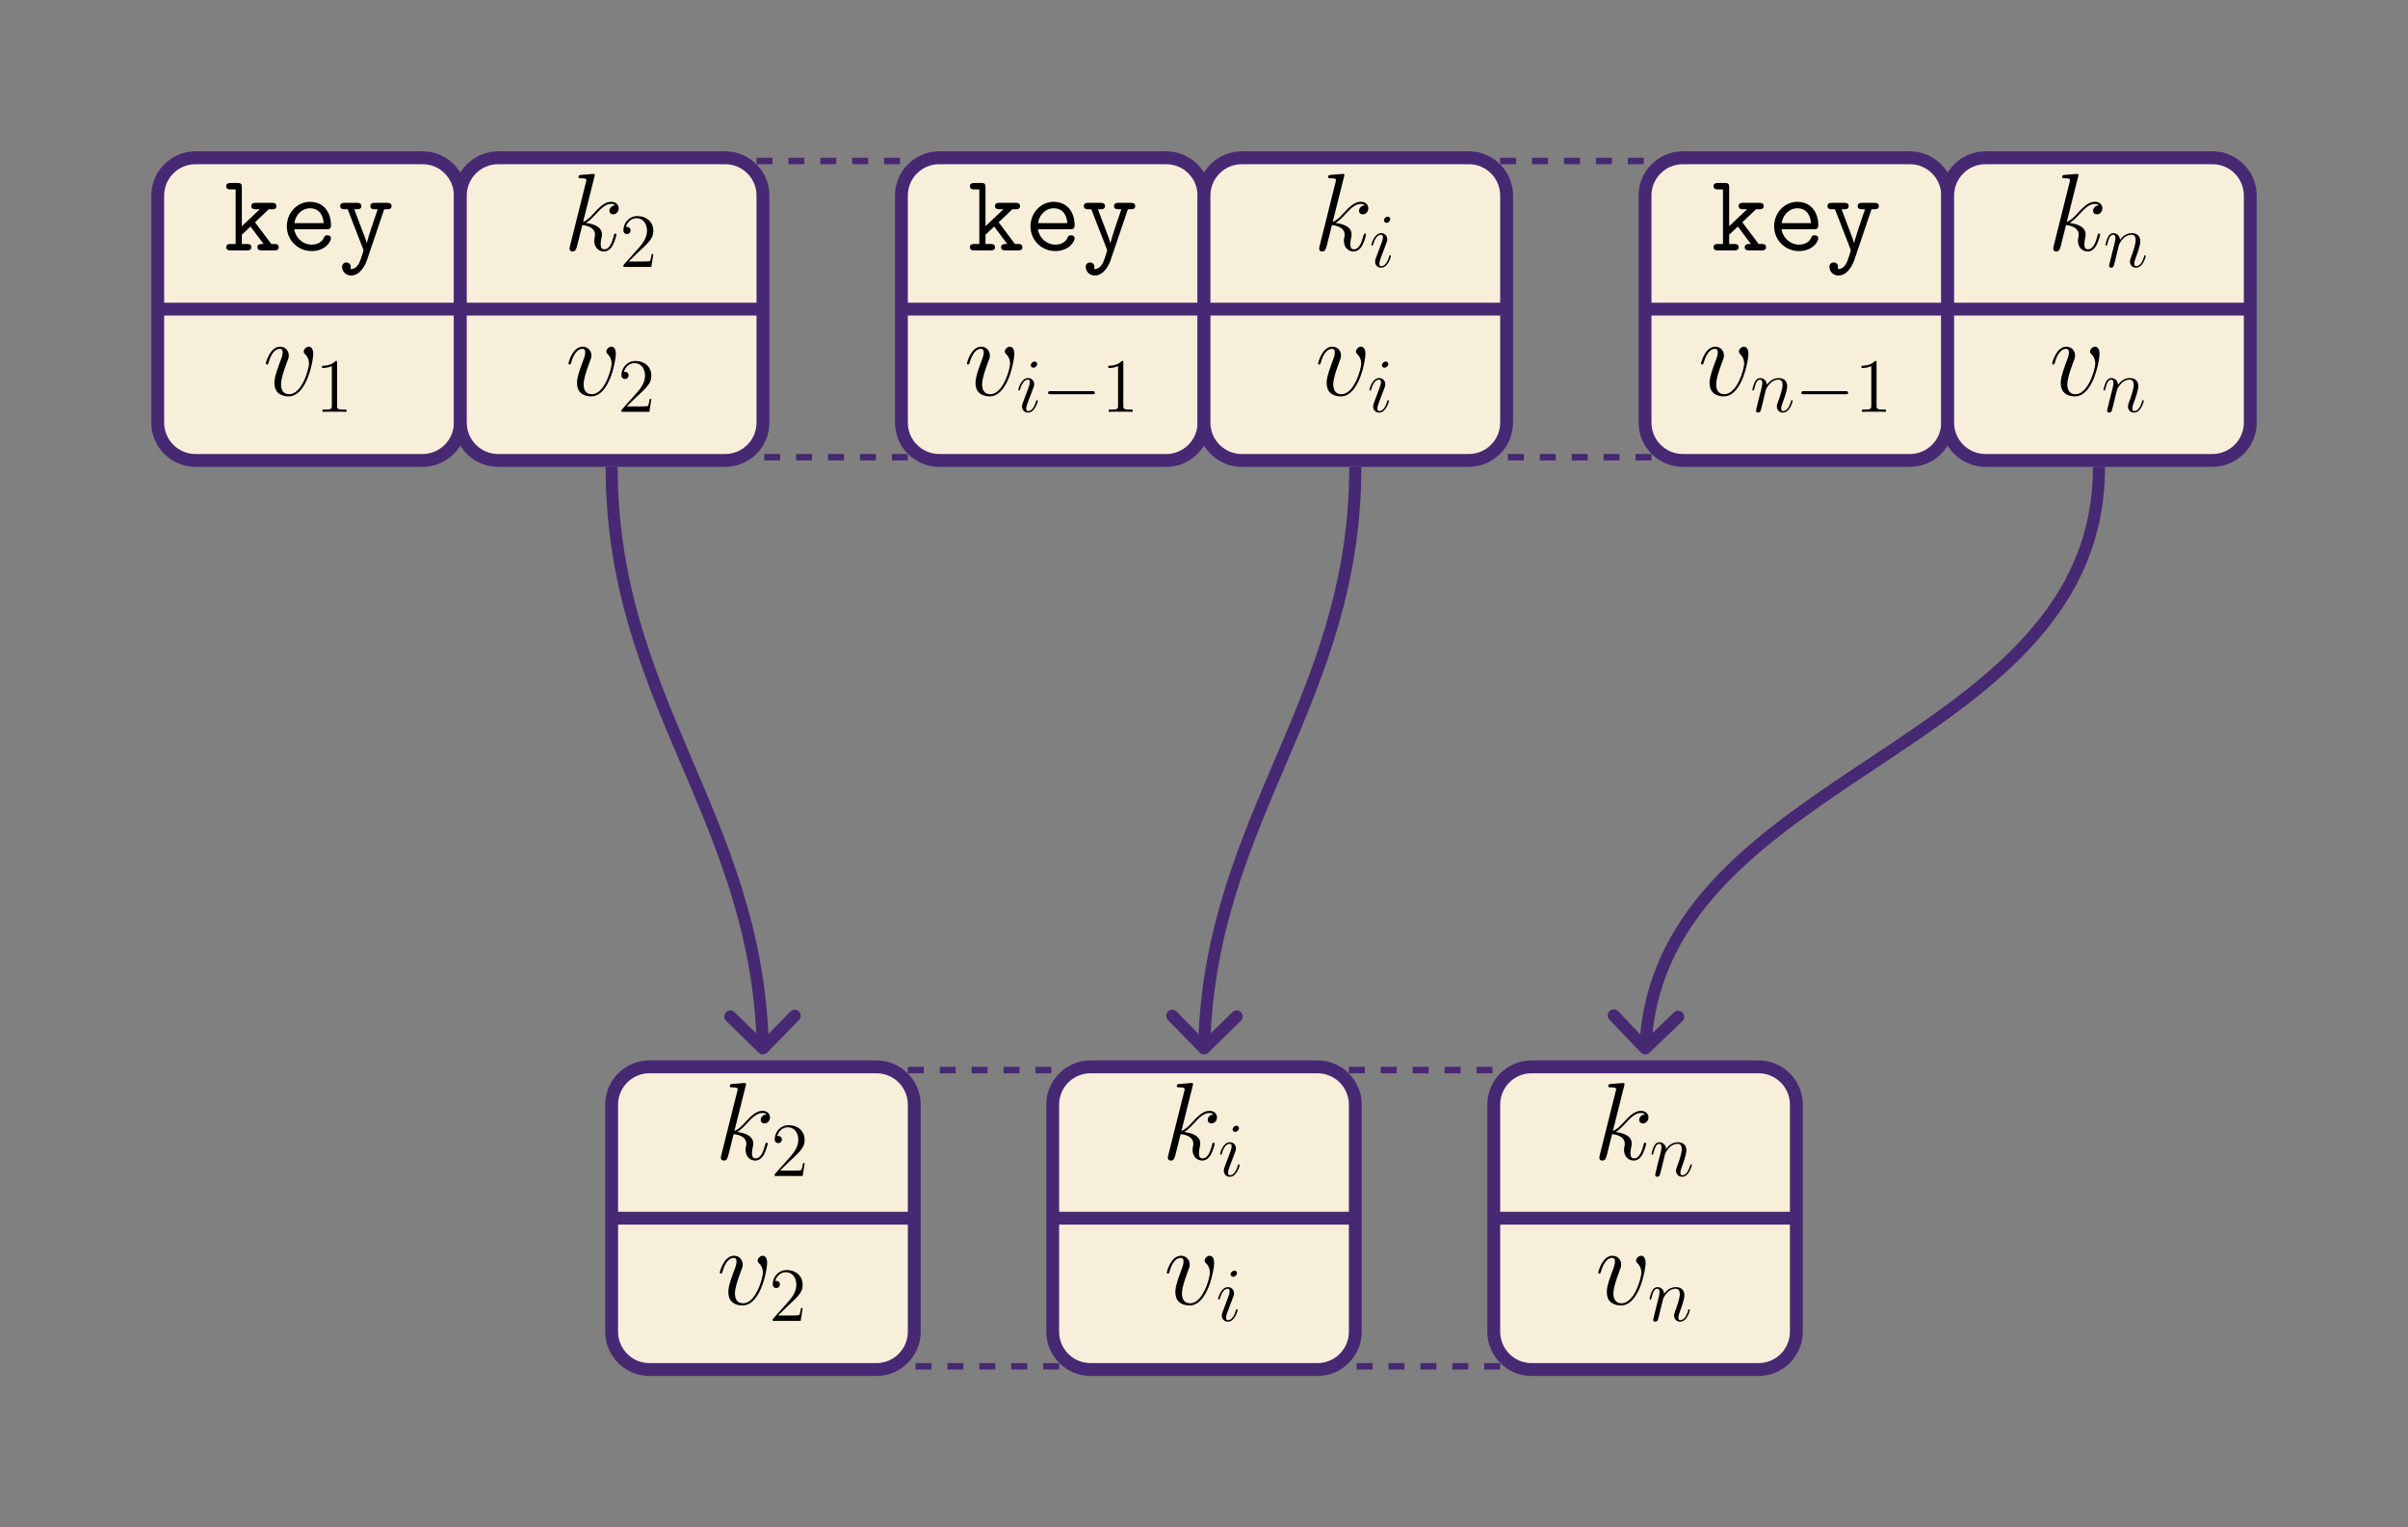 <?xml version="1.0" encoding="UTF-8"?>
<svg xmlns="http://www.w3.org/2000/svg" xmlns:xlink="http://www.w3.org/1999/xlink" width="451.134" height="286.073" viewBox="0 0 451.134 286.073">
<rect x="0" y="0" width="451.134" height="286.073" fill="#808080" stroke="none"/>
<defs>
<g>
<g id="glyph-0-0">
<path d="M 5.828 -5.266 L 8.391 -7.703 L 9 -7.703 C 9.297 -7.703 9.828 -7.703 9.828 -8.297 C 9.828 -8.906 9.297 -8.906 9 -8.906 L 5.984 -8.906 C 5.703 -8.906 5.141 -8.906 5.141 -8.297 C 5.141 -7.703 5.703 -7.703 5.984 -7.703 L 6.719 -7.703 L 3.359 -4.531 L 3.359 -11.781 C 3.359 -12.422 3.25 -12.625 2.547 -12.625 L 1.281 -12.625 C 0.984 -12.625 0.438 -12.625 0.438 -12.016 C 0.438 -11.422 0.984 -11.422 1.281 -11.422 L 2.203 -11.422 L 2.203 -1.203 L 1.281 -1.203 C 0.984 -1.203 0.438 -1.203 0.438 -0.594 C 0.438 0 0.984 0 1.281 0 L 4.297 0 C 4.578 0 5.141 0 5.141 -0.594 C 5.141 -1.203 4.578 -1.203 4.297 -1.203 L 3.359 -1.203 L 3.359 -2.938 L 4.984 -4.469 L 7.438 -1.203 C 6.781 -1.203 6.281 -1.203 6.281 -0.594 C 6.281 0 6.844 0 7.125 0 L 9.438 0 C 9.734 0 10.266 0 10.266 -0.594 C 10.266 -1.203 9.734 -1.203 9.438 -1.203 L 8.875 -1.203 Z M 5.828 -5.266 "/>
</g>
<g id="glyph-0-1">
<path d="M 8.594 -3.969 C 9.031 -3.969 9.422 -3.969 9.422 -4.734 C 9.422 -7.141 8.062 -9.094 5.469 -9.094 C 3.078 -9.094 1.156 -7.016 1.156 -4.5 C 1.156 -1.906 3.25 0.125 5.781 0.125 C 8.453 0.125 9.422 -1.719 9.422 -2.25 C 9.422 -2.375 9.375 -2.828 8.734 -2.828 C 8.344 -2.828 8.219 -2.688 8.094 -2.375 C 7.578 -1.172 6.234 -1.078 5.844 -1.078 C 4.125 -1.078 2.766 -2.375 2.547 -3.969 Z M 2.562 -5.109 C 2.828 -6.859 4.172 -7.891 5.469 -7.891 C 7.547 -7.891 7.969 -6.141 8.062 -5.109 Z M 2.562 -5.109 "/>
</g>
<g id="glyph-0-2">
<path d="M 8.766 -7.703 L 9.297 -7.703 C 9.578 -7.703 10.141 -7.703 10.141 -8.297 C 10.141 -8.906 9.578 -8.906 9.297 -8.906 L 7.016 -8.906 C 6.734 -8.906 6.172 -8.906 6.172 -8.297 C 6.172 -7.703 6.734 -7.703 7.016 -7.703 L 7.547 -7.703 C 6.969 -6.016 5.781 -2.562 5.5 -1.391 L 5.469 -1.391 C 5.375 -1.844 5.281 -2.062 5.078 -2.625 L 3.156 -7.703 L 3.641 -7.703 C 3.922 -7.703 4.484 -7.703 4.484 -8.297 C 4.484 -8.906 3.922 -8.906 3.641 -8.906 L 1.359 -8.906 C 1.078 -8.906 0.516 -8.906 0.516 -8.297 C 0.516 -7.703 1.078 -7.703 1.359 -7.703 L 1.922 -7.703 L 4.812 -0.266 C 4.891 -0.062 4.891 -0.016 4.891 0 C 4.891 0.047 4.359 1.844 4.047 2.422 C 3.922 2.625 3.406 3.594 2.422 3.484 C 2.438 3.422 2.5 3.312 2.5 3.078 C 2.5 2.609 2.172 2.266 1.688 2.266 C 1.172 2.266 0.875 2.625 0.875 3.094 C 0.875 3.891 1.531 4.703 2.562 4.703 C 4.562 4.703 5.453 2.047 5.516 1.875 Z M 8.766 -7.703 "/>
</g>
<g id="glyph-1-0">
<path d="M 9.438 -7.719 C 9.438 -9.031 8.781 -9.109 8.609 -9.109 C 8.125 -9.109 7.656 -8.609 7.656 -8.203 C 7.656 -7.953 7.812 -7.812 7.891 -7.719 C 8.094 -7.547 8.641 -6.984 8.641 -5.906 C 8.641 -5.047 7.391 -0.203 4.922 -0.203 C 3.656 -0.203 3.406 -1.266 3.406 -2.031 C 3.406 -3.062 3.891 -4.5 4.438 -5.984 C 4.766 -6.844 4.859 -7.047 4.859 -7.453 C 4.859 -8.328 4.234 -9.109 3.219 -9.109 C 1.328 -9.109 0.562 -6.109 0.562 -5.953 C 0.562 -5.859 0.641 -5.766 0.781 -5.766 C 0.969 -5.766 0.984 -5.844 1.078 -6.141 C 1.562 -7.906 2.375 -8.703 3.156 -8.703 C 3.344 -8.703 3.703 -8.703 3.703 -8.016 C 3.703 -7.484 3.469 -6.875 3.156 -6.094 C 2.172 -3.453 2.172 -2.812 2.172 -2.312 C 2.172 -1.859 2.234 -1.016 2.875 -0.438 C 3.609 0.203 4.641 0.203 4.828 0.203 C 8.266 0.203 9.438 -6.547 9.438 -7.719 Z M 9.438 -7.719 "/>
</g>
<g id="glyph-1-1">
<path d="M 5.797 -13.812 C 5.828 -13.906 5.859 -14.031 5.859 -14.125 C 5.859 -14.328 5.656 -14.328 5.625 -14.328 C 5.594 -14.328 4.859 -14.281 4.484 -14.234 C 4.125 -14.219 3.828 -14.172 3.453 -14.156 C 2.953 -14.109 2.812 -14.094 2.812 -13.719 C 2.812 -13.516 3.016 -13.516 3.219 -13.516 C 4.281 -13.516 4.281 -13.328 4.281 -13.109 C 4.281 -13.031 4.281 -13 4.172 -12.625 L 1.219 -0.812 C 1.141 -0.5 1.141 -0.453 1.141 -0.328 C 1.141 0.125 1.484 0.203 1.688 0.203 C 2.266 0.203 2.391 -0.25 2.562 -0.891 L 3.531 -4.75 C 5.016 -4.578 5.906 -3.969 5.906 -2.969 C 5.906 -2.844 5.906 -2.766 5.844 -2.453 C 5.766 -2.141 5.766 -1.906 5.766 -1.797 C 5.766 -0.594 6.547 0.203 7.594 0.203 C 8.547 0.203 9.047 -0.656 9.219 -0.953 C 9.641 -1.719 9.922 -2.875 9.922 -2.953 C 9.922 -3.062 9.828 -3.141 9.703 -3.141 C 9.516 -3.141 9.5 -3.062 9.422 -2.734 C 9.125 -1.656 8.703 -0.203 7.641 -0.203 C 7.234 -0.203 6.969 -0.406 6.969 -1.203 C 6.969 -1.594 7.047 -2.047 7.125 -2.359 C 7.203 -2.734 7.203 -2.75 7.203 -3 C 7.203 -4.219 6.109 -4.891 4.219 -5.141 C 4.953 -5.594 5.703 -6.406 5.984 -6.719 C 7.172 -8.031 7.969 -8.703 8.922 -8.703 C 9.406 -8.703 9.516 -8.578 9.672 -8.453 C 8.906 -8.359 8.609 -7.828 8.609 -7.422 C 8.609 -6.922 9 -6.75 9.297 -6.75 C 9.859 -6.75 10.344 -7.234 10.344 -7.891 C 10.344 -8.484 9.875 -9.109 8.938 -9.109 C 7.812 -9.109 6.875 -8.297 5.406 -6.656 C 5.203 -6.406 4.438 -5.625 3.672 -5.328 Z M 5.797 -13.812 "/>
</g>
<g id="glyph-2-0">
<path d="M 4.125 -9.188 C 4.125 -9.531 4.125 -9.531 3.844 -9.531 C 3.5 -9.156 2.781 -8.625 1.312 -8.625 L 1.312 -8.203 C 1.641 -8.203 2.359 -8.203 3.141 -8.578 L 3.141 -1.109 C 3.141 -0.594 3.094 -0.422 1.844 -0.422 L 1.391 -0.422 L 1.391 0 C 1.781 -0.031 3.172 -0.031 3.641 -0.031 C 4.109 -0.031 5.5 -0.031 5.875 0 L 5.875 -0.422 L 5.438 -0.422 C 4.172 -0.422 4.125 -0.594 4.125 -1.109 Z M 4.125 -9.188 "/>
</g>
<g id="glyph-2-1">
<path d="M 6.312 -2.406 L 6 -2.406 C 5.953 -2.172 5.844 -1.375 5.688 -1.141 C 5.594 -1.016 4.781 -1.016 4.344 -1.016 L 1.688 -1.016 C 2.078 -1.344 2.953 -2.266 3.328 -2.609 C 5.516 -4.625 6.312 -5.359 6.312 -6.781 C 6.312 -8.438 5 -9.531 3.344 -9.531 C 1.672 -9.531 0.703 -8.125 0.703 -6.891 C 0.703 -6.156 1.328 -6.156 1.375 -6.156 C 1.672 -6.156 2.047 -6.375 2.047 -6.828 C 2.047 -7.234 1.781 -7.5 1.375 -7.5 C 1.25 -7.5 1.219 -7.5 1.172 -7.484 C 1.453 -8.469 2.219 -9.125 3.156 -9.125 C 4.375 -9.125 5.125 -8.109 5.125 -6.781 C 5.125 -5.562 4.422 -4.5 3.594 -3.578 L 0.703 -0.344 L 0.703 0 L 5.938 0 Z M 6.312 -2.406 "/>
</g>
<g id="glyph-3-0">
<path d="M 4.062 -2.047 C 4.062 -2.125 4 -2.188 3.922 -2.188 C 3.781 -2.188 3.766 -2.141 3.703 -1.891 C 3.328 -0.594 2.734 -0.141 2.266 -0.141 C 2.094 -0.141 1.891 -0.188 1.891 -0.609 C 1.891 -1 2.062 -1.438 2.219 -1.859 L 3.234 -4.531 C 3.266 -4.641 3.375 -4.906 3.375 -5.172 C 3.375 -5.781 2.938 -6.328 2.234 -6.328 C 0.922 -6.328 0.391 -4.25 0.391 -4.125 C 0.391 -4.078 0.438 -4 0.547 -4 C 0.672 -4 0.688 -4.062 0.75 -4.266 C 1.094 -5.469 1.641 -6.031 2.188 -6.031 C 2.328 -6.031 2.562 -6.031 2.562 -5.562 C 2.562 -5.188 2.375 -4.719 2.266 -4.406 L 1.266 -1.734 C 1.172 -1.5 1.094 -1.281 1.094 -1.016 C 1.094 -0.375 1.531 0.141 2.219 0.141 C 3.547 0.141 4.062 -1.953 4.062 -2.047 Z M 3.938 -8.953 C 3.938 -9.172 3.766 -9.422 3.453 -9.422 C 3.125 -9.422 2.75 -9.109 2.75 -8.734 C 2.75 -8.375 3.062 -8.266 3.234 -8.266 C 3.609 -8.266 3.938 -8.641 3.938 -8.953 Z M 3.938 -8.953 "/>
</g>
<g id="glyph-3-1">
<path d="M 2.953 -4.203 C 2.984 -4.281 3.344 -5 3.875 -5.469 C 4.25 -5.812 4.734 -6.031 5.297 -6.031 C 5.859 -6.031 6.062 -5.609 6.062 -5.031 C 6.062 -4.219 5.484 -2.578 5.188 -1.812 C 5.062 -1.469 4.984 -1.281 4.984 -1.016 C 4.984 -0.375 5.438 0.141 6.125 0.141 C 7.453 0.141 7.953 -1.969 7.953 -2.047 C 7.953 -2.125 7.906 -2.188 7.812 -2.188 C 7.688 -2.188 7.672 -2.141 7.609 -1.891 C 7.266 -0.719 6.734 -0.141 6.172 -0.141 C 6.031 -0.141 5.797 -0.156 5.797 -0.609 C 5.797 -0.969 5.953 -1.406 6.031 -1.609 C 6.328 -2.391 6.922 -4 6.922 -4.812 C 6.922 -5.688 6.422 -6.328 5.328 -6.328 C 4.062 -6.328 3.391 -5.422 3.125 -5.062 C 3.078 -5.875 2.5 -6.328 1.859 -6.328 C 1.406 -6.328 1.094 -6.047 0.844 -5.562 C 0.594 -5.047 0.391 -4.188 0.391 -4.125 C 0.391 -4.078 0.438 -4 0.547 -4 C 0.656 -4 0.672 -4.016 0.766 -4.344 C 0.984 -5.219 1.25 -6.031 1.828 -6.031 C 2.156 -6.031 2.266 -5.812 2.266 -5.375 C 2.266 -5.062 2.125 -4.5 2.016 -4.062 L 1.625 -2.516 C 1.562 -2.234 1.406 -1.594 1.328 -1.328 C 1.234 -0.969 1.078 -0.281 1.078 -0.219 C 1.078 -0.016 1.234 0.141 1.453 0.141 C 1.625 0.141 1.828 0.062 1.938 -0.156 C 1.969 -0.234 2.094 -0.734 2.172 -1.016 L 2.484 -2.312 Z M 2.953 -4.203 "/>
</g>
<g id="glyph-4-0">
<path d="M 9.453 -3.297 C 9.703 -3.297 9.953 -3.297 9.953 -3.578 C 9.953 -3.875 9.703 -3.875 9.453 -3.875 L 1.688 -3.875 C 1.453 -3.875 1.188 -3.875 1.188 -3.578 C 1.188 -3.297 1.453 -3.297 1.688 -3.297 Z M 9.453 -3.297 "/>
</g>
</g>
<clipPath id="clip-0">
<path clip-rule="nonzero" d="M 0 0 L 451.133 0 L 451.133 286.074 L 0 286.074 Z M 0 0 "/>
</clipPath>
<clipPath id="clip-1">
<path clip-rule="nonzero" d="M 42 34 L 74 34 L 74 52 L 42 52 Z M 42 34 "/>
</clipPath>
<clipPath id="clip-2">
<path clip-rule="nonzero" d="M 79.156 29.551 L 36.637 29.551 C 32.723 29.551 29.551 32.723 29.551 36.637 L 29.551 79.156 C 29.551 83.07 32.723 86.242 36.637 86.242 L 79.156 86.242 C 83.07 86.242 86.246 83.07 86.246 79.156 L 86.246 36.637 C 86.246 32.723 83.07 29.551 79.156 29.551 Z M 79.156 29.551 "/>
</clipPath>
<clipPath id="clip-3">
<path clip-rule="nonzero" d="M 49 64 L 59 64 L 59 75 L 49 75 Z M 49 64 "/>
</clipPath>
<clipPath id="clip-4">
<path clip-rule="nonzero" d="M 79.156 29.551 L 36.637 29.551 C 32.723 29.551 29.551 32.723 29.551 36.637 L 29.551 79.156 C 29.551 83.07 32.723 86.242 36.637 86.242 L 79.156 86.242 C 83.07 86.242 86.246 83.07 86.246 79.156 L 86.246 36.637 C 86.246 32.723 83.07 29.551 79.156 29.551 Z M 79.156 29.551 "/>
</clipPath>
<clipPath id="clip-5">
<path clip-rule="nonzero" d="M 60 67 L 65 67 L 65 78 L 60 78 Z M 60 67 "/>
</clipPath>
<clipPath id="clip-6">
<path clip-rule="nonzero" d="M 79.156 29.551 L 36.637 29.551 C 32.723 29.551 29.551 32.723 29.551 36.637 L 29.551 79.156 C 29.551 83.07 32.723 86.242 36.637 86.242 L 79.156 86.242 C 83.07 86.242 86.246 83.07 86.246 79.156 L 86.246 36.637 C 86.246 32.723 83.07 29.551 79.156 29.551 Z M 79.156 29.551 "/>
</clipPath>
<clipPath id="clip-7">
<path clip-rule="nonzero" d="M 29 56 L 87 56 L 87 60 L 29 60 Z M 29 56 "/>
</clipPath>
<clipPath id="clip-8">
<path clip-rule="nonzero" d="M 79.156 29.551 L 36.637 29.551 C 32.723 29.551 29.551 32.723 29.551 36.637 L 29.551 79.156 C 29.551 83.07 32.723 86.242 36.637 86.242 L 79.156 86.242 C 83.07 86.242 86.246 83.07 86.246 79.156 L 86.246 36.637 C 86.246 32.723 83.07 29.551 79.156 29.551 Z M 79.156 29.551 "/>
</clipPath>
<clipPath id="clip-9">
<path clip-rule="nonzero" d="M 106 32 L 116 32 L 116 48 L 106 48 Z M 106 32 "/>
</clipPath>
<clipPath id="clip-10">
<path clip-rule="nonzero" d="M 135.852 29.551 L 93.328 29.551 C 89.414 29.551 86.242 32.723 86.242 36.637 L 86.242 79.156 C 86.242 83.07 89.414 86.242 93.328 86.242 L 135.852 86.242 C 139.766 86.242 142.938 83.07 142.938 79.156 L 142.938 36.637 C 142.938 32.723 139.766 29.551 135.852 29.551 Z M 135.852 29.551 "/>
</clipPath>
<clipPath id="clip-11">
<path clip-rule="nonzero" d="M 116 40 L 123 40 L 123 50 L 116 50 Z M 116 40 "/>
</clipPath>
<clipPath id="clip-12">
<path clip-rule="nonzero" d="M 135.852 29.551 L 93.328 29.551 C 89.414 29.551 86.242 32.723 86.242 36.637 L 86.242 79.156 C 86.242 83.07 89.414 86.242 93.328 86.242 L 135.852 86.242 C 139.766 86.242 142.938 83.07 142.938 79.156 L 142.938 36.637 C 142.938 32.723 139.766 29.551 135.852 29.551 Z M 135.852 29.551 "/>
</clipPath>
<clipPath id="clip-13">
<path clip-rule="nonzero" d="M 106 64 L 116 64 L 116 75 L 106 75 Z M 106 64 "/>
</clipPath>
<clipPath id="clip-14">
<path clip-rule="nonzero" d="M 135.852 29.551 L 93.328 29.551 C 89.414 29.551 86.242 32.723 86.242 36.637 L 86.242 79.156 C 86.242 83.07 89.414 86.242 93.328 86.242 L 135.852 86.242 C 139.766 86.242 142.938 83.07 142.938 79.156 L 142.938 36.637 C 142.938 32.723 139.766 29.551 135.852 29.551 Z M 135.852 29.551 "/>
</clipPath>
<clipPath id="clip-15">
<path clip-rule="nonzero" d="M 116 67 L 123 67 L 123 78 L 116 78 Z M 116 67 "/>
</clipPath>
<clipPath id="clip-16">
<path clip-rule="nonzero" d="M 135.852 29.551 L 93.328 29.551 C 89.414 29.551 86.242 32.723 86.242 36.637 L 86.242 79.156 C 86.242 83.07 89.414 86.242 93.328 86.242 L 135.852 86.242 C 139.766 86.242 142.938 83.07 142.938 79.156 L 142.938 36.637 C 142.938 32.723 139.766 29.551 135.852 29.551 Z M 135.852 29.551 "/>
</clipPath>
<clipPath id="clip-17">
<path clip-rule="nonzero" d="M 86 56 L 143 56 L 143 60 L 86 60 Z M 86 56 "/>
</clipPath>
<clipPath id="clip-18">
<path clip-rule="nonzero" d="M 135.852 29.551 L 93.328 29.551 C 89.414 29.551 86.242 32.723 86.242 36.637 L 86.242 79.156 C 86.242 83.07 89.414 86.242 93.328 86.242 L 135.852 86.242 C 139.766 86.242 142.938 83.07 142.938 79.156 L 142.938 36.637 C 142.938 32.723 139.766 29.551 135.852 29.551 Z M 135.852 29.551 "/>
</clipPath>
<clipPath id="clip-19">
<path clip-rule="nonzero" d="M 141.73 29.551 L 170.078 29.551 L 170.078 86.242 L 141.73 86.242 Z M 141.73 29.551 "/>
</clipPath>
<clipPath id="clip-20">
<path clip-rule="nonzero" d="M 181 34 L 213 34 L 213 52 L 181 52 Z M 181 34 "/>
</clipPath>
<clipPath id="clip-21">
<path clip-rule="nonzero" d="M 218.48 29.551 L 175.961 29.551 C 172.047 29.551 168.875 32.723 168.875 36.637 L 168.875 79.156 C 168.875 83.07 172.047 86.242 175.961 86.242 L 218.48 86.242 C 222.395 86.242 225.566 83.07 225.566 79.156 L 225.566 36.637 C 225.566 32.723 222.395 29.551 218.48 29.551 Z M 218.48 29.551 "/>
</clipPath>
<clipPath id="clip-22">
<path clip-rule="nonzero" d="M 181 64 L 191 64 L 191 75 L 181 75 Z M 181 64 "/>
</clipPath>
<clipPath id="clip-23">
<path clip-rule="nonzero" d="M 218.48 29.551 L 175.961 29.551 C 172.047 29.551 168.875 32.723 168.875 36.637 L 168.875 79.156 C 168.875 83.07 172.047 86.242 175.961 86.242 L 218.48 86.242 C 222.395 86.242 225.566 83.07 225.566 79.156 L 225.566 36.637 C 225.566 32.723 222.395 29.551 218.48 29.551 Z M 218.48 29.551 "/>
</clipPath>
<clipPath id="clip-24">
<path clip-rule="nonzero" d="M 190 67 L 195 67 L 195 78 L 190 78 Z M 190 67 "/>
</clipPath>
<clipPath id="clip-25">
<path clip-rule="nonzero" d="M 218.48 29.551 L 175.961 29.551 C 172.047 29.551 168.875 32.723 168.875 36.637 L 168.875 79.156 C 168.875 83.07 172.047 86.242 175.961 86.242 L 218.48 86.242 C 222.395 86.242 225.566 83.07 225.566 79.156 L 225.566 36.637 C 225.566 32.723 222.395 29.551 218.48 29.551 Z M 218.48 29.551 "/>
</clipPath>
<clipPath id="clip-26">
<path clip-rule="nonzero" d="M 196 73 L 206 73 L 206 74 L 196 74 Z M 196 73 "/>
</clipPath>
<clipPath id="clip-27">
<path clip-rule="nonzero" d="M 218.48 29.551 L 175.961 29.551 C 172.047 29.551 168.875 32.723 168.875 36.637 L 168.875 79.156 C 168.875 83.07 172.047 86.242 175.961 86.242 L 218.48 86.242 C 222.395 86.242 225.566 83.07 225.566 79.156 L 225.566 36.637 C 225.566 32.723 222.395 29.551 218.48 29.551 Z M 218.48 29.551 "/>
</clipPath>
<clipPath id="clip-28">
<path clip-rule="nonzero" d="M 207 67 L 213 67 L 213 78 L 207 78 Z M 207 67 "/>
</clipPath>
<clipPath id="clip-29">
<path clip-rule="nonzero" d="M 218.48 29.551 L 175.961 29.551 C 172.047 29.551 168.875 32.723 168.875 36.637 L 168.875 79.156 C 168.875 83.07 172.047 86.242 175.961 86.242 L 218.48 86.242 C 222.395 86.242 225.566 83.07 225.566 79.156 L 225.566 36.637 C 225.566 32.723 222.395 29.551 218.48 29.551 Z M 218.48 29.551 "/>
</clipPath>
<clipPath id="clip-30">
<path clip-rule="nonzero" d="M 168 56 L 226 56 L 226 60 L 168 60 Z M 168 56 "/>
</clipPath>
<clipPath id="clip-31">
<path clip-rule="nonzero" d="M 218.48 29.551 L 175.961 29.551 C 172.047 29.551 168.875 32.723 168.875 36.637 L 168.875 79.156 C 168.875 83.07 172.047 86.242 175.961 86.242 L 218.48 86.242 C 222.395 86.242 225.566 83.07 225.566 79.156 L 225.566 36.637 C 225.566 32.723 222.395 29.551 218.48 29.551 Z M 218.48 29.551 "/>
</clipPath>
<clipPath id="clip-32">
<path clip-rule="nonzero" d="M 247 32 L 257 32 L 257 48 L 247 48 Z M 247 32 "/>
</clipPath>
<clipPath id="clip-33">
<path clip-rule="nonzero" d="M 275.172 29.551 L 232.652 29.551 C 228.738 29.551 225.566 32.723 225.566 36.637 L 225.566 79.156 C 225.566 83.07 228.738 86.242 232.652 86.242 L 275.172 86.242 C 279.086 86.242 282.262 83.07 282.262 79.156 L 282.262 36.637 C 282.262 32.723 279.086 29.551 275.172 29.551 Z M 275.172 29.551 "/>
</clipPath>
<clipPath id="clip-34">
<path clip-rule="nonzero" d="M 256 40 L 261 40 L 261 51 L 256 51 Z M 256 40 "/>
</clipPath>
<clipPath id="clip-35">
<path clip-rule="nonzero" d="M 275.172 29.551 L 232.652 29.551 C 228.738 29.551 225.566 32.723 225.566 36.637 L 225.566 79.156 C 225.566 83.07 228.738 86.242 232.652 86.242 L 275.172 86.242 C 279.086 86.242 282.262 83.07 282.262 79.156 L 282.262 36.637 C 282.262 32.723 279.086 29.551 275.172 29.551 Z M 275.172 29.551 "/>
</clipPath>
<clipPath id="clip-36">
<path clip-rule="nonzero" d="M 246 64 L 256 64 L 256 75 L 246 75 Z M 246 64 "/>
</clipPath>
<clipPath id="clip-37">
<path clip-rule="nonzero" d="M 275.172 29.551 L 232.652 29.551 C 228.738 29.551 225.566 32.723 225.566 36.637 L 225.566 79.156 C 225.566 83.07 228.738 86.242 232.652 86.242 L 275.172 86.242 C 279.086 86.242 282.262 83.07 282.262 79.156 L 282.262 36.637 C 282.262 32.723 279.086 29.551 275.172 29.551 Z M 275.172 29.551 "/>
</clipPath>
<clipPath id="clip-38">
<path clip-rule="nonzero" d="M 256 67 L 261 67 L 261 78 L 256 78 Z M 256 67 "/>
</clipPath>
<clipPath id="clip-39">
<path clip-rule="nonzero" d="M 275.172 29.551 L 232.652 29.551 C 228.738 29.551 225.566 32.723 225.566 36.637 L 225.566 79.156 C 225.566 83.07 228.738 86.242 232.652 86.242 L 275.172 86.242 C 279.086 86.242 282.262 83.07 282.262 79.156 L 282.262 36.637 C 282.262 32.723 279.086 29.551 275.172 29.551 Z M 275.172 29.551 "/>
</clipPath>
<clipPath id="clip-40">
<path clip-rule="nonzero" d="M 225 56 L 283 56 L 283 60 L 225 60 Z M 225 56 "/>
</clipPath>
<clipPath id="clip-41">
<path clip-rule="nonzero" d="M 275.172 29.551 L 232.652 29.551 C 228.738 29.551 225.566 32.723 225.566 36.637 L 225.566 79.156 C 225.566 83.07 228.738 86.242 232.652 86.242 L 275.172 86.242 C 279.086 86.242 282.262 83.07 282.262 79.156 L 282.262 36.637 C 282.262 32.723 279.086 29.551 275.172 29.551 Z M 275.172 29.551 "/>
</clipPath>
<clipPath id="clip-42">
<path clip-rule="nonzero" d="M 281.055 29.551 L 309.402 29.551 L 309.402 86.242 L 281.055 86.242 Z M 281.055 29.551 "/>
</clipPath>
<clipPath id="clip-43">
<path clip-rule="nonzero" d="M 321 34 L 353 34 L 353 52 L 321 52 Z M 321 34 "/>
</clipPath>
<clipPath id="clip-44">
<path clip-rule="nonzero" d="M 357.805 29.551 L 315.281 29.551 C 311.367 29.551 308.195 32.723 308.195 36.637 L 308.195 79.156 C 308.195 83.07 311.367 86.242 315.281 86.242 L 357.805 86.242 C 361.719 86.242 364.891 83.07 364.891 79.156 L 364.891 36.637 C 364.891 32.723 361.719 29.551 357.805 29.551 Z M 357.805 29.551 "/>
</clipPath>
<clipPath id="clip-45">
<path clip-rule="nonzero" d="M 318 64 L 328 64 L 328 75 L 318 75 Z M 318 64 "/>
</clipPath>
<clipPath id="clip-46">
<path clip-rule="nonzero" d="M 357.805 29.551 L 315.281 29.551 C 311.367 29.551 308.195 32.723 308.195 36.637 L 308.195 79.156 C 308.195 83.07 311.367 86.242 315.281 86.242 L 357.805 86.242 C 361.719 86.242 364.891 83.07 364.891 79.156 L 364.891 36.637 C 364.891 32.723 361.719 29.551 357.805 29.551 Z M 357.805 29.551 "/>
</clipPath>
<clipPath id="clip-47">
<path clip-rule="nonzero" d="M 328 70 L 336 70 L 336 78 L 328 78 Z M 328 70 "/>
</clipPath>
<clipPath id="clip-48">
<path clip-rule="nonzero" d="M 357.805 29.551 L 315.281 29.551 C 311.367 29.551 308.195 32.723 308.195 36.637 L 308.195 79.156 C 308.195 83.07 311.367 86.242 315.281 86.242 L 357.805 86.242 C 361.719 86.242 364.891 83.07 364.891 79.156 L 364.891 36.637 C 364.891 32.723 361.719 29.551 357.805 29.551 Z M 357.805 29.551 "/>
</clipPath>
<clipPath id="clip-49">
<path clip-rule="nonzero" d="M 337 73 L 347 73 L 347 74 L 337 74 Z M 337 73 "/>
</clipPath>
<clipPath id="clip-50">
<path clip-rule="nonzero" d="M 357.805 29.551 L 315.281 29.551 C 311.367 29.551 308.195 32.723 308.195 36.637 L 308.195 79.156 C 308.195 83.07 311.367 86.242 315.281 86.242 L 357.805 86.242 C 361.719 86.242 364.891 83.07 364.891 79.156 L 364.891 36.637 C 364.891 32.723 361.719 29.551 357.805 29.551 Z M 357.805 29.551 "/>
</clipPath>
<clipPath id="clip-51">
<path clip-rule="nonzero" d="M 348 67 L 354 67 L 354 78 L 348 78 Z M 348 67 "/>
</clipPath>
<clipPath id="clip-52">
<path clip-rule="nonzero" d="M 357.805 29.551 L 315.281 29.551 C 311.367 29.551 308.195 32.723 308.195 36.637 L 308.195 79.156 C 308.195 83.07 311.367 86.242 315.281 86.242 L 357.805 86.242 C 361.719 86.242 364.891 83.07 364.891 79.156 L 364.891 36.637 C 364.891 32.723 361.719 29.551 357.805 29.551 Z M 357.805 29.551 "/>
</clipPath>
<clipPath id="clip-53">
<path clip-rule="nonzero" d="M 308 56 L 365 56 L 365 60 L 308 60 Z M 308 56 "/>
</clipPath>
<clipPath id="clip-54">
<path clip-rule="nonzero" d="M 357.805 29.551 L 315.281 29.551 C 311.367 29.551 308.195 32.723 308.195 36.637 L 308.195 79.156 C 308.195 83.07 311.367 86.242 315.281 86.242 L 357.805 86.242 C 361.719 86.242 364.891 83.07 364.891 79.156 L 364.891 36.637 C 364.891 32.723 361.719 29.551 357.805 29.551 Z M 357.805 29.551 "/>
</clipPath>
<clipPath id="clip-55">
<path clip-rule="nonzero" d="M 384 32 L 394 32 L 394 48 L 384 48 Z M 384 32 "/>
</clipPath>
<clipPath id="clip-56">
<path clip-rule="nonzero" d="M 414.496 29.551 L 371.977 29.551 C 368.062 29.551 364.891 32.723 364.891 36.637 L 364.891 79.156 C 364.891 83.07 368.062 86.242 371.977 86.242 L 414.496 86.242 C 418.41 86.242 421.582 83.07 421.582 79.156 L 421.582 36.637 C 421.582 32.723 418.41 29.551 414.496 29.551 Z M 414.496 29.551 "/>
</clipPath>
<clipPath id="clip-57">
<path clip-rule="nonzero" d="M 394 43 L 403 43 L 403 51 L 394 51 Z M 394 43 "/>
</clipPath>
<clipPath id="clip-58">
<path clip-rule="nonzero" d="M 414.496 29.551 L 371.977 29.551 C 368.062 29.551 364.891 32.723 364.891 36.637 L 364.891 79.156 C 364.891 83.07 368.062 86.242 371.977 86.242 L 414.496 86.242 C 418.41 86.242 421.582 83.07 421.582 79.156 L 421.582 36.637 C 421.582 32.723 418.41 29.551 414.496 29.551 Z M 414.496 29.551 "/>
</clipPath>
<clipPath id="clip-59">
<path clip-rule="nonzero" d="M 384 64 L 394 64 L 394 75 L 384 75 Z M 384 64 "/>
</clipPath>
<clipPath id="clip-60">
<path clip-rule="nonzero" d="M 414.496 29.551 L 371.977 29.551 C 368.062 29.551 364.891 32.723 364.891 36.637 L 364.891 79.156 C 364.891 83.07 368.062 86.242 371.977 86.242 L 414.496 86.242 C 418.41 86.242 421.582 83.07 421.582 79.156 L 421.582 36.637 C 421.582 32.723 418.41 29.551 414.496 29.551 Z M 414.496 29.551 "/>
</clipPath>
<clipPath id="clip-61">
<path clip-rule="nonzero" d="M 394 70 L 402 70 L 402 78 L 394 78 Z M 394 70 "/>
</clipPath>
<clipPath id="clip-62">
<path clip-rule="nonzero" d="M 414.496 29.551 L 371.977 29.551 C 368.062 29.551 364.891 32.723 364.891 36.637 L 364.891 79.156 C 364.891 83.07 368.062 86.242 371.977 86.242 L 414.496 86.242 C 418.41 86.242 421.582 83.07 421.582 79.156 L 421.582 36.637 C 421.582 32.723 418.41 29.551 414.496 29.551 Z M 414.496 29.551 "/>
</clipPath>
<clipPath id="clip-63">
<path clip-rule="nonzero" d="M 364 56 L 422 56 L 422 60 L 364 60 Z M 364 56 "/>
</clipPath>
<clipPath id="clip-64">
<path clip-rule="nonzero" d="M 414.496 29.551 L 371.977 29.551 C 368.062 29.551 364.891 32.723 364.891 36.637 L 364.891 79.156 C 364.891 83.07 368.062 86.242 371.977 86.242 L 414.496 86.242 C 418.41 86.242 421.582 83.07 421.582 79.156 L 421.582 36.637 C 421.582 32.723 418.41 29.551 414.496 29.551 Z M 414.496 29.551 "/>
</clipPath>
<clipPath id="clip-65">
<path clip-rule="nonzero" d="M 330 0 L 451.133 0 L 451.133 121 L 330 121 Z M 330 0 "/>
</clipPath>
<clipPath id="clip-66">
<path clip-rule="nonzero" d="M 135 202 L 145 202 L 145 218 L 135 218 Z M 135 202 "/>
</clipPath>
<clipPath id="clip-67">
<path clip-rule="nonzero" d="M 164.195 199.828 L 121.676 199.828 C 117.762 199.828 114.59 203 114.59 206.914 L 114.59 249.434 C 114.59 253.348 117.762 256.523 121.676 256.523 L 164.195 256.523 C 168.109 256.523 171.285 253.348 171.285 249.434 L 171.285 206.914 C 171.285 203 168.109 199.828 164.195 199.828 Z M 164.195 199.828 "/>
</clipPath>
<clipPath id="clip-68">
<path clip-rule="nonzero" d="M 145 210 L 151 210 L 151 221 L 145 221 Z M 145 210 "/>
</clipPath>
<clipPath id="clip-69">
<path clip-rule="nonzero" d="M 164.195 199.828 L 121.676 199.828 C 117.762 199.828 114.59 203 114.59 206.914 L 114.59 249.434 C 114.59 253.348 117.762 256.523 121.676 256.523 L 164.195 256.523 C 168.109 256.523 171.285 253.348 171.285 249.434 L 171.285 206.914 C 171.285 203 168.109 199.828 164.195 199.828 Z M 164.195 199.828 "/>
</clipPath>
<clipPath id="clip-70">
<path clip-rule="nonzero" d="M 134 235 L 144 235 L 144 245 L 134 245 Z M 134 235 "/>
</clipPath>
<clipPath id="clip-71">
<path clip-rule="nonzero" d="M 164.195 199.828 L 121.676 199.828 C 117.762 199.828 114.59 203 114.59 206.914 L 114.59 249.434 C 114.59 253.348 117.762 256.523 121.676 256.523 L 164.195 256.523 C 168.109 256.523 171.285 253.348 171.285 249.434 L 171.285 206.914 C 171.285 203 168.109 199.828 164.195 199.828 Z M 164.195 199.828 "/>
</clipPath>
<clipPath id="clip-72">
<path clip-rule="nonzero" d="M 144 237 L 151 237 L 151 248 L 144 248 Z M 144 237 "/>
</clipPath>
<clipPath id="clip-73">
<path clip-rule="nonzero" d="M 164.195 199.828 L 121.676 199.828 C 117.762 199.828 114.59 203 114.59 206.914 L 114.59 249.434 C 114.59 253.348 117.762 256.523 121.676 256.523 L 164.195 256.523 C 168.109 256.523 171.285 253.348 171.285 249.434 L 171.285 206.914 C 171.285 203 168.109 199.828 164.195 199.828 Z M 164.195 199.828 "/>
</clipPath>
<clipPath id="clip-74">
<path clip-rule="nonzero" d="M 114 226 L 172 226 L 172 230 L 114 230 Z M 114 226 "/>
</clipPath>
<clipPath id="clip-75">
<path clip-rule="nonzero" d="M 164.195 199.828 L 121.676 199.828 C 117.762 199.828 114.59 203 114.59 206.914 L 114.59 249.434 C 114.59 253.348 117.762 256.523 121.676 256.523 L 164.195 256.523 C 168.109 256.523 171.285 253.348 171.285 249.434 L 171.285 206.914 C 171.285 203 168.109 199.828 164.195 199.828 Z M 164.195 199.828 "/>
</clipPath>
<clipPath id="clip-76">
<path clip-rule="nonzero" d="M 80 165 L 206 165 L 206 286.074 L 80 286.074 Z M 80 165 "/>
</clipPath>
<clipPath id="clip-77">
<path clip-rule="nonzero" d="M 170.078 199.828 L 198.426 199.828 L 198.426 256.523 L 170.078 256.523 Z M 170.078 199.828 "/>
</clipPath>
<clipPath id="clip-78">
<path clip-rule="nonzero" d="M 218 202 L 229 202 L 229 218 L 218 218 Z M 218 202 "/>
</clipPath>
<clipPath id="clip-79">
<path clip-rule="nonzero" d="M 246.828 199.828 L 204.309 199.828 C 200.395 199.828 197.219 203 197.219 206.914 L 197.219 249.434 C 197.219 253.348 200.395 256.523 204.309 256.523 L 246.828 256.523 C 250.742 256.523 253.914 253.348 253.914 249.434 L 253.914 206.914 C 253.914 203 250.742 199.828 246.828 199.828 Z M 246.828 199.828 "/>
</clipPath>
<clipPath id="clip-80">
<path clip-rule="nonzero" d="M 228 210 L 233 210 L 233 221 L 228 221 Z M 228 210 "/>
</clipPath>
<clipPath id="clip-81">
<path clip-rule="nonzero" d="M 246.828 199.828 L 204.309 199.828 C 200.395 199.828 197.219 203 197.219 206.914 L 197.219 249.434 C 197.219 253.348 200.395 256.523 204.309 256.523 L 246.828 256.523 C 250.742 256.523 253.914 253.348 253.914 249.434 L 253.914 206.914 C 253.914 203 250.742 199.828 246.828 199.828 Z M 246.828 199.828 "/>
</clipPath>
<clipPath id="clip-82">
<path clip-rule="nonzero" d="M 218 235 L 228 235 L 228 245 L 218 245 Z M 218 235 "/>
</clipPath>
<clipPath id="clip-83">
<path clip-rule="nonzero" d="M 246.828 199.828 L 204.309 199.828 C 200.395 199.828 197.219 203 197.219 206.914 L 197.219 249.434 C 197.219 253.348 200.395 256.523 204.309 256.523 L 246.828 256.523 C 250.742 256.523 253.914 253.348 253.914 249.434 L 253.914 206.914 C 253.914 203 250.742 199.828 246.828 199.828 Z M 246.828 199.828 "/>
</clipPath>
<clipPath id="clip-84">
<path clip-rule="nonzero" d="M 228 237 L 232 237 L 232 248 L 228 248 Z M 228 237 "/>
</clipPath>
<clipPath id="clip-85">
<path clip-rule="nonzero" d="M 246.828 199.828 L 204.309 199.828 C 200.395 199.828 197.219 203 197.219 206.914 L 197.219 249.434 C 197.219 253.348 200.395 256.523 204.309 256.523 L 246.828 256.523 C 250.742 256.523 253.914 253.348 253.914 249.434 L 253.914 206.914 C 253.914 203 250.742 199.828 246.828 199.828 Z M 246.828 199.828 "/>
</clipPath>
<clipPath id="clip-86">
<path clip-rule="nonzero" d="M 197 226 L 254 226 L 254 230 L 197 230 Z M 197 226 "/>
</clipPath>
<clipPath id="clip-87">
<path clip-rule="nonzero" d="M 246.828 199.828 L 204.309 199.828 C 200.395 199.828 197.219 203 197.219 206.914 L 197.219 249.434 C 197.219 253.348 200.395 256.523 204.309 256.523 L 246.828 256.523 C 250.742 256.523 253.914 253.348 253.914 249.434 L 253.914 206.914 C 253.914 203 250.742 199.828 246.828 199.828 Z M 246.828 199.828 "/>
</clipPath>
<clipPath id="clip-88">
<path clip-rule="nonzero" d="M 163 165 L 288 165 L 288 286.074 L 163 286.074 Z M 163 165 "/>
</clipPath>
<clipPath id="clip-89">
<path clip-rule="nonzero" d="M 252.707 199.828 L 281.055 199.828 L 281.055 256.523 L 252.707 256.523 Z M 252.707 199.828 "/>
</clipPath>
<clipPath id="clip-90">
<path clip-rule="nonzero" d="M 299 202 L 309 202 L 309 218 L 299 218 Z M 299 202 "/>
</clipPath>
<clipPath id="clip-91">
<path clip-rule="nonzero" d="M 329.457 199.828 L 286.938 199.828 C 283.023 199.828 279.852 203 279.852 206.914 L 279.852 249.434 C 279.852 253.348 283.023 256.523 286.938 256.523 L 329.457 256.523 C 333.371 256.523 336.543 253.348 336.543 249.434 L 336.543 206.914 C 336.543 203 333.371 199.828 329.457 199.828 Z M 329.457 199.828 "/>
</clipPath>
<clipPath id="clip-92">
<path clip-rule="nonzero" d="M 309 213 L 317 213 L 317 221 L 309 221 Z M 309 213 "/>
</clipPath>
<clipPath id="clip-93">
<path clip-rule="nonzero" d="M 329.457 199.828 L 286.938 199.828 C 283.023 199.828 279.852 203 279.852 206.914 L 279.852 249.434 C 279.852 253.348 283.023 256.523 286.938 256.523 L 329.457 256.523 C 333.371 256.523 336.543 253.348 336.543 249.434 L 336.543 206.914 C 336.543 203 333.371 199.828 329.457 199.828 Z M 329.457 199.828 "/>
</clipPath>
<clipPath id="clip-94">
<path clip-rule="nonzero" d="M 299 235 L 309 235 L 309 245 L 299 245 Z M 299 235 "/>
</clipPath>
<clipPath id="clip-95">
<path clip-rule="nonzero" d="M 329.457 199.828 L 286.938 199.828 C 283.023 199.828 279.852 203 279.852 206.914 L 279.852 249.434 C 279.852 253.348 283.023 256.523 286.938 256.523 L 329.457 256.523 C 333.371 256.523 336.543 253.348 336.543 249.434 L 336.543 206.914 C 336.543 203 333.371 199.828 329.457 199.828 Z M 329.457 199.828 "/>
</clipPath>
<clipPath id="clip-96">
<path clip-rule="nonzero" d="M 309 241 L 317 241 L 317 248 L 309 248 Z M 309 241 "/>
</clipPath>
<clipPath id="clip-97">
<path clip-rule="nonzero" d="M 329.457 199.828 L 286.938 199.828 C 283.023 199.828 279.852 203 279.852 206.914 L 279.852 249.434 C 279.852 253.348 283.023 256.523 286.938 256.523 L 329.457 256.523 C 333.371 256.523 336.543 253.348 336.543 249.434 L 336.543 206.914 C 336.543 203 333.371 199.828 329.457 199.828 Z M 329.457 199.828 "/>
</clipPath>
<clipPath id="clip-98">
<path clip-rule="nonzero" d="M 279 226 L 337 226 L 337 230 L 279 230 Z M 279 226 "/>
</clipPath>
<clipPath id="clip-99">
<path clip-rule="nonzero" d="M 329.457 199.828 L 286.938 199.828 C 283.023 199.828 279.852 203 279.852 206.914 L 279.852 249.434 C 279.852 253.348 283.023 256.523 286.938 256.523 L 329.457 256.523 C 333.371 256.523 336.543 253.348 336.543 249.434 L 336.543 206.914 C 336.543 203 333.371 199.828 329.457 199.828 Z M 329.457 199.828 "/>
</clipPath>
<clipPath id="clip-100">
<path clip-rule="nonzero" d="M 245 165 L 371 165 L 371 286.074 L 245 286.074 Z M 245 165 "/>
</clipPath>
</defs>
<g clip-path="url(#clip-0)">
<path fill-rule="nonzero" fill="rgb(100%, 100%, 100%)" fill-opacity="1" d="M -0.004 286.074 L 451.137 0 "/>
</g>
<path fill-rule="nonzero" fill="rgb(97.255%, 93.726%, 85.883%)" fill-opacity="1" d="M 79.156 29.551 L 36.637 29.551 C 32.723 29.551 29.551 32.723 29.551 36.637 L 29.551 79.156 C 29.551 83.07 32.723 86.242 36.637 86.242 L 79.156 86.242 C 83.07 86.242 86.246 83.07 86.246 79.156 L 86.246 36.637 C 86.246 32.723 83.07 29.551 79.156 29.551 Z M 79.156 29.551 "/>
<g clip-path="url(#clip-1)">
<g clip-path="url(#clip-2)">
<g fill="rgb(0%, 0%, 0%)" fill-opacity="1">
<use xlink:href="#glyph-0-0" x="41.949" y="46.9"/>
<use xlink:href="#glyph-0-1" x="52.582" y="46.9"/>
<use xlink:href="#glyph-0-2" x="63.215" y="46.9"/>
</g>
</g>
</g>
<g clip-path="url(#clip-3)">
<g clip-path="url(#clip-4)">
<g fill="rgb(0%, 0%, 0%)" fill-opacity="1">
<use xlink:href="#glyph-1-0" x="49.246" y="74.042"/>
</g>
</g>
</g>
<g clip-path="url(#clip-5)">
<g clip-path="url(#clip-6)">
<g fill="rgb(0%, 0%, 0%)" fill-opacity="1">
<use xlink:href="#glyph-2-0" x="59.027" y="77.141"/>
</g>
</g>
</g>
<g clip-path="url(#clip-7)">
<g clip-path="url(#clip-8)">
<path fill="none" stroke-width="2.409" stroke-linecap="butt" stroke-linejoin="miter" stroke="rgb(27.843%, 15.685%, 45.096%)" stroke-opacity="1" stroke-miterlimit="10" d="M -28.347 -0.001 L 28.348 -0.001 " transform="matrix(1, 0, 0, -1, 57.898, 57.897)"/>
</g>
</g>
<path fill="none" stroke-width="2.409" stroke-linecap="butt" stroke-linejoin="miter" stroke="rgb(27.843%, 15.685%, 45.096%)" stroke-opacity="1" stroke-miterlimit="10" d="M 21.258 28.346 L -21.261 28.346 C -25.175 28.346 -28.347 25.174 -28.347 21.26 L -28.347 -21.259 C -28.347 -25.173 -25.175 -28.345 -21.261 -28.345 L 21.258 -28.345 C 25.172 -28.345 28.348 -25.173 28.348 -21.259 L 28.348 21.26 C 28.348 25.174 25.172 28.346 21.258 28.346 Z M 21.258 28.346 " transform="matrix(1, 0, 0, -1, 57.898, 57.897)"/>
<path fill-rule="nonzero" fill="rgb(97.255%, 93.726%, 85.883%)" fill-opacity="1" d="M 135.852 29.551 L 93.328 29.551 C 89.414 29.551 86.242 32.723 86.242 36.637 L 86.242 79.156 C 86.242 83.07 89.414 86.242 93.328 86.242 L 135.852 86.242 C 139.766 86.242 142.938 83.07 142.938 79.156 L 142.938 36.637 C 142.938 32.723 139.766 29.551 135.852 29.551 Z M 135.852 29.551 "/>
<g clip-path="url(#clip-9)">
<g clip-path="url(#clip-10)">
<g fill="rgb(0%, 0%, 0%)" fill-opacity="1">
<use xlink:href="#glyph-1-1" x="105.568" y="46.9"/>
</g>
</g>
</g>
<g clip-path="url(#clip-11)">
<g clip-path="url(#clip-12)">
<g fill="rgb(0%, 0%, 0%)" fill-opacity="1">
<use xlink:href="#glyph-2-1" x="116.091" y="50"/>
</g>
</g>
</g>
<g clip-path="url(#clip-13)">
<g clip-path="url(#clip-14)">
<g fill="rgb(0%, 0%, 0%)" fill-opacity="1">
<use xlink:href="#glyph-1-0" x="105.939" y="74.042"/>
</g>
</g>
</g>
<g clip-path="url(#clip-15)">
<g clip-path="url(#clip-16)">
<g fill="rgb(0%, 0%, 0%)" fill-opacity="1">
<use xlink:href="#glyph-2-1" x="115.72" y="77.141"/>
</g>
</g>
</g>
<g clip-path="url(#clip-17)">
<g clip-path="url(#clip-18)">
<path fill="none" stroke-width="2.409" stroke-linecap="butt" stroke-linejoin="miter" stroke="rgb(27.843%, 15.685%, 45.096%)" stroke-opacity="1" stroke-miterlimit="10" d="M -28.348 -0.001 L 28.348 -0.001 " transform="matrix(1, 0, 0, -1, 114.59, 57.897)"/>
</g>
</g>
<path fill="none" stroke-width="2.409" stroke-linecap="butt" stroke-linejoin="miter" stroke="rgb(27.843%, 15.685%, 45.096%)" stroke-opacity="1" stroke-miterlimit="10" d="M 21.262 28.346 L -21.262 28.346 C -25.176 28.346 -28.348 25.174 -28.348 21.26 L -28.348 -21.259 C -28.348 -25.173 -25.176 -28.345 -21.262 -28.345 L 21.262 -28.345 C 25.176 -28.345 28.348 -25.173 28.348 -21.259 L 28.348 21.26 C 28.348 25.174 25.176 28.346 21.262 28.346 Z M 21.262 28.346 " transform="matrix(1, 0, 0, -1, 114.59, 57.897)"/>
<g clip-path="url(#clip-19)">
<path fill="none" stroke-width="2.409" stroke-linecap="butt" stroke-linejoin="miter" stroke="rgb(27.843%, 15.685%, 45.096%)" stroke-opacity="1" stroke-dasharray="2.989 2.989" stroke-miterlimit="10" d="M -14.175 28.346 L 14.173 28.346 M 14.173 -28.345 L -14.175 -28.345 " transform="matrix(1, 0, 0, -1, 155.905, 57.897)"/>
</g>
<path fill-rule="nonzero" fill="rgb(97.255%, 93.726%, 85.883%)" fill-opacity="1" d="M 218.48 29.551 L 175.961 29.551 C 172.047 29.551 168.875 32.723 168.875 36.637 L 168.875 79.156 C 168.875 83.07 172.047 86.242 175.961 86.242 L 218.48 86.242 C 222.395 86.242 225.566 83.07 225.566 79.156 L 225.566 36.637 C 225.566 32.723 222.395 29.551 218.48 29.551 Z M 218.48 29.551 "/>
<g clip-path="url(#clip-20)">
<g clip-path="url(#clip-21)">
<g fill="rgb(0%, 0%, 0%)" fill-opacity="1">
<use xlink:href="#glyph-0-0" x="181.271" y="46.9"/>
<use xlink:href="#glyph-0-1" x="191.904" y="46.9"/>
<use xlink:href="#glyph-0-2" x="202.537" y="46.9"/>
</g>
</g>
</g>
<g clip-path="url(#clip-22)">
<g clip-path="url(#clip-23)">
<g fill="rgb(0%, 0%, 0%)" fill-opacity="1">
<use xlink:href="#glyph-1-0" x="180.594" y="74.042"/>
</g>
</g>
</g>
<g clip-path="url(#clip-24)">
<g clip-path="url(#clip-25)">
<g fill="rgb(0%, 0%, 0%)" fill-opacity="1">
<use xlink:href="#glyph-3-0" x="190.375" y="77.141"/>
</g>
</g>
</g>
<g clip-path="url(#clip-26)">
<g clip-path="url(#clip-27)">
<g fill="rgb(0%, 0%, 0%)" fill-opacity="1">
<use xlink:href="#glyph-4-0" x="195.167" y="77.141"/>
</g>
</g>
</g>
<g clip-path="url(#clip-28)">
<g clip-path="url(#clip-29)">
<g fill="rgb(0%, 0%, 0%)" fill-opacity="1">
<use xlink:href="#glyph-2-0" x="206.325" y="77.141"/>
</g>
</g>
</g>
<g clip-path="url(#clip-30)">
<g clip-path="url(#clip-31)">
<path fill="none" stroke-width="2.409" stroke-linecap="butt" stroke-linejoin="miter" stroke="rgb(27.843%, 15.685%, 45.096%)" stroke-opacity="1" stroke-miterlimit="10" d="M -28.345 -0.001 L 28.346 -0.001 " transform="matrix(1, 0, 0, -1, 197.22, 57.897)"/>
</g>
</g>
<path fill="none" stroke-width="2.409" stroke-linecap="butt" stroke-linejoin="miter" stroke="rgb(27.843%, 15.685%, 45.096%)" stroke-opacity="1" stroke-miterlimit="10" d="M 21.26 28.346 L -21.259 28.346 C -25.173 28.346 -28.345 25.174 -28.345 21.26 L -28.345 -21.259 C -28.345 -25.173 -25.173 -28.345 -21.259 -28.345 L 21.26 -28.345 C 25.175 -28.345 28.346 -25.173 28.346 -21.259 L 28.346 21.26 C 28.346 25.174 25.175 28.346 21.26 28.346 Z M 21.26 28.346 " transform="matrix(1, 0, 0, -1, 197.22, 57.897)"/>
<path fill-rule="nonzero" fill="rgb(97.255%, 93.726%, 85.883%)" fill-opacity="1" d="M 275.172 29.551 L 232.652 29.551 C 228.738 29.551 225.566 32.723 225.566 36.637 L 225.566 79.156 C 225.566 83.07 228.738 86.242 232.652 86.242 L 275.172 86.242 C 279.086 86.242 282.262 83.07 282.262 79.156 L 282.262 36.637 C 282.262 32.723 279.086 29.551 275.172 29.551 Z M 275.172 29.551 "/>
<g clip-path="url(#clip-32)">
<g clip-path="url(#clip-33)">
<g fill="rgb(0%, 0%, 0%)" fill-opacity="1">
<use xlink:href="#glyph-1-1" x="246.007" y="46.9"/>
</g>
</g>
</g>
<g clip-path="url(#clip-34)">
<g clip-path="url(#clip-35)">
<g fill="rgb(0%, 0%, 0%)" fill-opacity="1">
<use xlink:href="#glyph-3-0" x="256.529" y="50"/>
</g>
</g>
</g>
<g clip-path="url(#clip-36)">
<g clip-path="url(#clip-37)">
<g fill="rgb(0%, 0%, 0%)" fill-opacity="1">
<use xlink:href="#glyph-1-0" x="246.378" y="74.042"/>
</g>
</g>
</g>
<g clip-path="url(#clip-38)">
<g clip-path="url(#clip-39)">
<g fill="rgb(0%, 0%, 0%)" fill-opacity="1">
<use xlink:href="#glyph-3-0" x="256.159" y="77.141"/>
</g>
</g>
</g>
<g clip-path="url(#clip-40)">
<g clip-path="url(#clip-41)">
<path fill="none" stroke-width="2.409" stroke-linecap="butt" stroke-linejoin="miter" stroke="rgb(27.843%, 15.685%, 45.096%)" stroke-opacity="1" stroke-miterlimit="10" d="M -28.347 -0.001 L 28.349 -0.001 " transform="matrix(1, 0, 0, -1, 253.913, 57.897)"/>
</g>
</g>
<path fill="none" stroke-width="2.409" stroke-linecap="butt" stroke-linejoin="miter" stroke="rgb(27.843%, 15.685%, 45.096%)" stroke-opacity="1" stroke-miterlimit="10" d="M 21.259 28.346 L -21.261 28.346 C -25.175 28.346 -28.347 25.174 -28.347 21.26 L -28.347 -21.259 C -28.347 -25.173 -25.175 -28.345 -21.261 -28.345 L 21.259 -28.345 C 25.173 -28.345 28.349 -25.173 28.349 -21.259 L 28.349 21.26 C 28.349 25.174 25.173 28.346 21.259 28.346 Z M 21.259 28.346 " transform="matrix(1, 0, 0, -1, 253.913, 57.897)"/>
<g clip-path="url(#clip-42)">
<path fill="none" stroke-width="2.409" stroke-linecap="butt" stroke-linejoin="miter" stroke="rgb(27.843%, 15.685%, 45.096%)" stroke-opacity="1" stroke-dasharray="2.989 2.989" stroke-miterlimit="10" d="M -14.173 28.346 L 14.174 28.346 M 14.174 -28.345 L -14.173 -28.345 " transform="matrix(1, 0, 0, -1, 295.228, 57.897)"/>
</g>
<path fill-rule="nonzero" fill="rgb(97.255%, 93.726%, 85.883%)" fill-opacity="1" d="M 357.805 29.551 L 315.281 29.551 C 311.367 29.551 308.195 32.723 308.195 36.637 L 308.195 79.156 C 308.195 83.07 311.367 86.242 315.281 86.242 L 357.805 86.242 C 361.719 86.242 364.891 83.07 364.891 79.156 L 364.891 36.637 C 364.891 32.723 361.719 29.551 357.805 29.551 Z M 357.805 29.551 "/>
<g clip-path="url(#clip-43)">
<g clip-path="url(#clip-44)">
<g fill="rgb(0%, 0%, 0%)" fill-opacity="1">
<use xlink:href="#glyph-0-0" x="320.594" y="46.9"/>
<use xlink:href="#glyph-0-1" x="331.227" y="46.9"/>
<use xlink:href="#glyph-0-2" x="341.86" y="46.9"/>
</g>
</g>
</g>
<g clip-path="url(#clip-45)">
<g clip-path="url(#clip-46)">
<g fill="rgb(0%, 0%, 0%)" fill-opacity="1">
<use xlink:href="#glyph-1-0" x="318.12" y="74.042"/>
</g>
</g>
</g>
<g clip-path="url(#clip-47)">
<g clip-path="url(#clip-48)">
<g fill="rgb(0%, 0%, 0%)" fill-opacity="1">
<use xlink:href="#glyph-3-1" x="327.901" y="77.141"/>
</g>
</g>
</g>
<g clip-path="url(#clip-49)">
<g clip-path="url(#clip-50)">
<g fill="rgb(0%, 0%, 0%)" fill-opacity="1">
<use xlink:href="#glyph-4-0" x="336.286" y="77.141"/>
</g>
</g>
</g>
<g clip-path="url(#clip-51)">
<g clip-path="url(#clip-52)">
<g fill="rgb(0%, 0%, 0%)" fill-opacity="1">
<use xlink:href="#glyph-2-0" x="347.445" y="77.141"/>
</g>
</g>
</g>
<g clip-path="url(#clip-53)">
<g clip-path="url(#clip-54)">
<path fill="none" stroke-width="2.409" stroke-linecap="butt" stroke-linejoin="miter" stroke="rgb(27.843%, 15.685%, 45.096%)" stroke-opacity="1" stroke-miterlimit="10" d="M -28.348 -0.001 L 28.348 -0.001 " transform="matrix(1, 0, 0, -1, 336.543, 57.897)"/>
</g>
</g>
<path fill="none" stroke-width="2.409" stroke-linecap="butt" stroke-linejoin="miter" stroke="rgb(27.843%, 15.685%, 45.096%)" stroke-opacity="1" stroke-miterlimit="10" d="M 21.262 28.346 L -21.262 28.346 C -25.176 28.346 -28.348 25.174 -28.348 21.26 L -28.348 -21.259 C -28.348 -25.173 -25.176 -28.345 -21.262 -28.345 L 21.262 -28.345 C 25.176 -28.345 28.348 -25.173 28.348 -21.259 L 28.348 21.26 C 28.348 25.174 25.176 28.346 21.262 28.346 Z M 21.262 28.346 " transform="matrix(1, 0, 0, -1, 336.543, 57.897)"/>
<path fill-rule="nonzero" fill="rgb(97.255%, 93.726%, 85.883%)" fill-opacity="1" d="M 414.496 29.551 L 371.977 29.551 C 368.062 29.551 364.891 32.723 364.891 36.637 L 364.891 79.156 C 364.891 83.07 368.062 86.242 371.977 86.242 L 414.496 86.242 C 418.41 86.242 421.582 83.07 421.582 79.156 L 421.582 36.637 C 421.582 32.723 418.41 29.551 414.496 29.551 Z M 414.496 29.551 "/>
<g clip-path="url(#clip-55)">
<g clip-path="url(#clip-56)">
<g fill="rgb(0%, 0%, 0%)" fill-opacity="1">
<use xlink:href="#glyph-1-1" x="383.533" y="46.9"/>
</g>
</g>
</g>
<g clip-path="url(#clip-57)">
<g clip-path="url(#clip-58)">
<g fill="rgb(0%, 0%, 0%)" fill-opacity="1">
<use xlink:href="#glyph-3-1" x="394.056" y="50"/>
</g>
</g>
</g>
<g clip-path="url(#clip-59)">
<g clip-path="url(#clip-60)">
<g fill="rgb(0%, 0%, 0%)" fill-opacity="1">
<use xlink:href="#glyph-1-0" x="383.904" y="74.042"/>
</g>
</g>
</g>
<g clip-path="url(#clip-61)">
<g clip-path="url(#clip-62)">
<g fill="rgb(0%, 0%, 0%)" fill-opacity="1">
<use xlink:href="#glyph-3-1" x="393.685" y="77.141"/>
</g>
</g>
</g>
<g clip-path="url(#clip-63)">
<g clip-path="url(#clip-64)">
<path fill="none" stroke-width="2.409" stroke-linecap="butt" stroke-linejoin="miter" stroke="rgb(27.843%, 15.685%, 45.096%)" stroke-opacity="1" stroke-miterlimit="10" d="M -28.345 -0.001 L 28.346 -0.001 " transform="matrix(1, 0, 0, -1, 393.236, 57.897)"/>
</g>
</g>
<g clip-path="url(#clip-65)">
<path fill="none" stroke-width="2.409" stroke-linecap="butt" stroke-linejoin="miter" stroke="rgb(27.843%, 15.685%, 45.096%)" stroke-opacity="1" stroke-miterlimit="10" d="M 21.26 28.346 L -21.259 28.346 C -25.174 28.346 -28.345 25.174 -28.345 21.26 L -28.345 -21.259 C -28.345 -25.173 -25.174 -28.345 -21.259 -28.345 L 21.26 -28.345 C 25.174 -28.345 28.346 -25.173 28.346 -21.259 L 28.346 21.26 C 28.346 25.174 25.174 28.346 21.26 28.346 Z M 21.26 28.346 " transform="matrix(1, 0, 0, -1, 393.236, 57.897)"/>
</g>
<path fill-rule="nonzero" fill="rgb(97.255%, 93.726%, 85.883%)" fill-opacity="1" d="M 164.195 199.828 L 121.676 199.828 C 117.762 199.828 114.59 203 114.59 206.914 L 114.59 249.434 C 114.59 253.348 117.762 256.523 121.676 256.523 L 164.195 256.523 C 168.109 256.523 171.285 253.348 171.285 249.434 L 171.285 206.914 C 171.285 203 168.109 199.828 164.195 199.828 Z M 164.195 199.828 "/>
<g clip-path="url(#clip-66)">
<g clip-path="url(#clip-67)">
<g fill="rgb(0%, 0%, 0%)" fill-opacity="1">
<use xlink:href="#glyph-1-1" x="133.915" y="217.178"/>
</g>
</g>
</g>
<g clip-path="url(#clip-68)">
<g clip-path="url(#clip-69)">
<g fill="rgb(0%, 0%, 0%)" fill-opacity="1">
<use xlink:href="#glyph-2-1" x="144.437" y="220.278"/>
</g>
</g>
</g>
<g clip-path="url(#clip-70)">
<g clip-path="url(#clip-71)">
<g fill="rgb(0%, 0%, 0%)" fill-opacity="1">
<use xlink:href="#glyph-1-0" x="134.286" y="244.32"/>
</g>
</g>
</g>
<g clip-path="url(#clip-72)">
<g clip-path="url(#clip-73)">
<g fill="rgb(0%, 0%, 0%)" fill-opacity="1">
<use xlink:href="#glyph-2-1" x="144.067" y="247.419"/>
</g>
</g>
</g>
<g clip-path="url(#clip-74)">
<g clip-path="url(#clip-75)">
<path fill="none" stroke-width="2.409" stroke-linecap="butt" stroke-linejoin="miter" stroke="rgb(27.843%, 15.685%, 45.096%)" stroke-opacity="1" stroke-miterlimit="10" d="M -28.347 -0.001 L 28.348 -0.001 " transform="matrix(1, 0, 0, -1, 142.937, 228.175)"/>
</g>
</g>
<g clip-path="url(#clip-76)">
<path fill="none" stroke-width="2.409" stroke-linecap="butt" stroke-linejoin="miter" stroke="rgb(27.843%, 15.685%, 45.096%)" stroke-opacity="1" stroke-miterlimit="10" d="M 21.258 28.347 L -21.261 28.347 C -25.175 28.347 -28.347 25.175 -28.347 21.261 L -28.347 -21.259 C -28.347 -25.173 -25.175 -28.348 -21.261 -28.348 L 21.258 -28.348 C 25.172 -28.348 28.348 -25.173 28.348 -21.259 L 28.348 21.261 C 28.348 25.175 25.172 28.347 21.258 28.347 Z M 21.258 28.347 " transform="matrix(1, 0, 0, -1, 142.937, 228.175)"/>
</g>
<g clip-path="url(#clip-77)">
<path fill="none" stroke-width="2.409" stroke-linecap="butt" stroke-linejoin="miter" stroke="rgb(27.843%, 15.685%, 45.096%)" stroke-opacity="1" stroke-dasharray="2.989 2.989" stroke-miterlimit="10" d="M -14.174 28.347 L 14.174 28.347 M 14.174 -28.348 L -14.174 -28.348 " transform="matrix(1, 0, 0, -1, 184.252, 228.175)"/>
</g>
<path fill-rule="nonzero" fill="rgb(97.255%, 93.726%, 85.883%)" fill-opacity="1" d="M 246.828 199.828 L 204.309 199.828 C 200.395 199.828 197.219 203 197.219 206.914 L 197.219 249.434 C 197.219 253.348 200.395 256.523 204.309 256.523 L 246.828 256.523 C 250.742 256.523 253.914 253.348 253.914 249.434 L 253.914 206.914 C 253.914 203 250.742 199.828 246.828 199.828 Z M 246.828 199.828 "/>
<g clip-path="url(#clip-78)">
<g clip-path="url(#clip-79)">
<g fill="rgb(0%, 0%, 0%)" fill-opacity="1">
<use xlink:href="#glyph-1-1" x="217.66" y="217.178"/>
</g>
</g>
</g>
<g clip-path="url(#clip-80)">
<g clip-path="url(#clip-81)">
<g fill="rgb(0%, 0%, 0%)" fill-opacity="1">
<use xlink:href="#glyph-3-0" x="228.183" y="220.278"/>
</g>
</g>
</g>
<g clip-path="url(#clip-82)">
<g clip-path="url(#clip-83)">
<g fill="rgb(0%, 0%, 0%)" fill-opacity="1">
<use xlink:href="#glyph-1-0" x="218.031" y="244.32"/>
</g>
</g>
</g>
<g clip-path="url(#clip-84)">
<g clip-path="url(#clip-85)">
<g fill="rgb(0%, 0%, 0%)" fill-opacity="1">
<use xlink:href="#glyph-3-0" x="227.812" y="247.419"/>
</g>
</g>
</g>
<g clip-path="url(#clip-86)">
<g clip-path="url(#clip-87)">
<path fill="none" stroke-width="2.409" stroke-linecap="butt" stroke-linejoin="miter" stroke="rgb(27.843%, 15.685%, 45.096%)" stroke-opacity="1" stroke-miterlimit="10" d="M -28.348 -0.001 L 28.347 -0.001 " transform="matrix(1, 0, 0, -1, 225.567, 228.175)"/>
</g>
</g>
<g clip-path="url(#clip-88)">
<path fill="none" stroke-width="2.409" stroke-linecap="butt" stroke-linejoin="miter" stroke="rgb(27.843%, 15.685%, 45.096%)" stroke-opacity="1" stroke-miterlimit="10" d="M 21.261 28.347 L -21.258 28.347 C -25.172 28.347 -28.348 25.175 -28.348 21.261 L -28.348 -21.259 C -28.348 -25.173 -25.172 -28.348 -21.258 -28.348 L 21.261 -28.348 C 25.175 -28.348 28.347 -25.173 28.347 -21.259 L 28.347 21.261 C 28.347 25.175 25.175 28.347 21.261 28.347 Z M 21.261 28.347 " transform="matrix(1, 0, 0, -1, 225.567, 228.175)"/>
</g>
<g clip-path="url(#clip-89)">
<path fill="none" stroke-width="2.409" stroke-linecap="butt" stroke-linejoin="miter" stroke="rgb(27.843%, 15.685%, 45.096%)" stroke-opacity="1" stroke-dasharray="2.989 2.989" stroke-miterlimit="10" d="M -14.175 28.347 L 14.173 28.347 M 14.173 -28.348 L -14.175 -28.348 " transform="matrix(1, 0, 0, -1, 266.882, 228.175)"/>
</g>
<path fill-rule="nonzero" fill="rgb(97.255%, 93.726%, 85.883%)" fill-opacity="1" d="M 329.457 199.828 L 286.938 199.828 C 283.023 199.828 279.852 203 279.852 206.914 L 279.852 249.434 C 279.852 253.348 283.023 256.523 286.938 256.523 L 329.457 256.523 C 333.371 256.523 336.543 253.348 336.543 249.434 L 336.543 206.914 C 336.543 203 333.371 199.828 329.457 199.828 Z M 329.457 199.828 "/>
<g clip-path="url(#clip-90)">
<g clip-path="url(#clip-91)">
<g fill="rgb(0%, 0%, 0%)" fill-opacity="1">
<use xlink:href="#glyph-1-1" x="298.494" y="217.178"/>
</g>
</g>
</g>
<g clip-path="url(#clip-92)">
<g clip-path="url(#clip-93)">
<g fill="rgb(0%, 0%, 0%)" fill-opacity="1">
<use xlink:href="#glyph-3-1" x="309.016" y="220.278"/>
</g>
</g>
</g>
<g clip-path="url(#clip-94)">
<g clip-path="url(#clip-95)">
<g fill="rgb(0%, 0%, 0%)" fill-opacity="1">
<use xlink:href="#glyph-1-0" x="298.865" y="244.32"/>
</g>
</g>
</g>
<g clip-path="url(#clip-96)">
<g clip-path="url(#clip-97)">
<g fill="rgb(0%, 0%, 0%)" fill-opacity="1">
<use xlink:href="#glyph-3-1" x="308.646" y="247.419"/>
</g>
</g>
</g>
<g clip-path="url(#clip-98)">
<g clip-path="url(#clip-99)">
<path fill="none" stroke-width="2.409" stroke-linecap="butt" stroke-linejoin="miter" stroke="rgb(27.843%, 15.685%, 45.096%)" stroke-opacity="1" stroke-miterlimit="10" d="M -28.345 -0.001 L 28.346 -0.001 " transform="matrix(1, 0, 0, -1, 308.197, 228.175)"/>
</g>
</g>
<g clip-path="url(#clip-100)">
<path fill="none" stroke-width="2.409" stroke-linecap="butt" stroke-linejoin="miter" stroke="rgb(27.843%, 15.685%, 45.096%)" stroke-opacity="1" stroke-miterlimit="10" d="M 21.26 28.347 L -21.259 28.347 C -25.174 28.347 -28.345 25.175 -28.345 21.261 L -28.345 -21.259 C -28.345 -25.173 -25.174 -28.348 -21.259 -28.348 L 21.26 -28.348 C 25.174 -28.348 28.346 -25.173 28.346 -21.259 L 28.346 21.261 C 28.346 25.175 25.174 28.347 21.26 28.347 Z M 21.26 28.347 " transform="matrix(1, 0, 0, -1, 308.197, 228.175)"/>
</g>
<path fill="none" stroke-width="2.268" stroke-linecap="butt" stroke-linejoin="miter" stroke="rgb(27.843%, 15.685%, 45.096%)" stroke-opacity="1" stroke-miterlimit="10" d="M -110.977 -29.552 C -110.977 -73.158 -84.063 -94.857 -82.684 -137.341 " transform="matrix(1, 0, 0, -1, 225.567, 57.897)"/>
<path fill="none" stroke-width="2.268" stroke-linecap="round" stroke-linejoin="round" stroke="rgb(27.843%, 15.685%, 45.096%)" stroke-opacity="1" stroke-miterlimit="10" d="M 0.002 6.03 L 6.031 0 L 0.001 -6.029 " transform="matrix(0.011, 1, 1, -0.011, 142.853, 190.329)"/>
<path fill="none" stroke-width="2.268" stroke-linecap="butt" stroke-linejoin="miter" stroke="rgb(27.843%, 15.685%, 45.096%)" stroke-opacity="1" stroke-miterlimit="10" d="M 28.347 -29.552 C 28.347 -73.158 1.433 -94.857 0.054 -137.341 " transform="matrix(1, 0, 0, -1, 225.567, 57.897)"/>
<path fill="none" stroke-width="2.268" stroke-linecap="round" stroke-linejoin="round" stroke="rgb(27.843%, 15.685%, 45.096%)" stroke-opacity="1" stroke-miterlimit="10" d="M 0.001 6.03 L 6.031 0.001 L 0.002 -6.03 " transform="matrix(-0.011, 1, 1, 0.011, 225.65, 190.329)"/>
<path fill="none" stroke-width="2.268" stroke-linecap="butt" stroke-linejoin="miter" stroke="rgb(27.843%, 15.685%, 45.096%)" stroke-opacity="1" stroke-miterlimit="10" d="M 167.671 -29.552 C 167.671 -83.013 86.199 -86.001 82.746 -137.326 " transform="matrix(1, 0, 0, -1, 225.567, 57.897)"/>
<path fill="none" stroke-width="2.268" stroke-linecap="round" stroke-linejoin="round" stroke="rgb(27.843%, 15.685%, 45.096%)" stroke-opacity="1" stroke-miterlimit="10" d="M -0.002 6.03 L 6.03 -0.001 L -0.001 -6.028 " transform="matrix(-0.022, 1, 1, 0.022, 308.366, 190.331)"/>
</svg>
